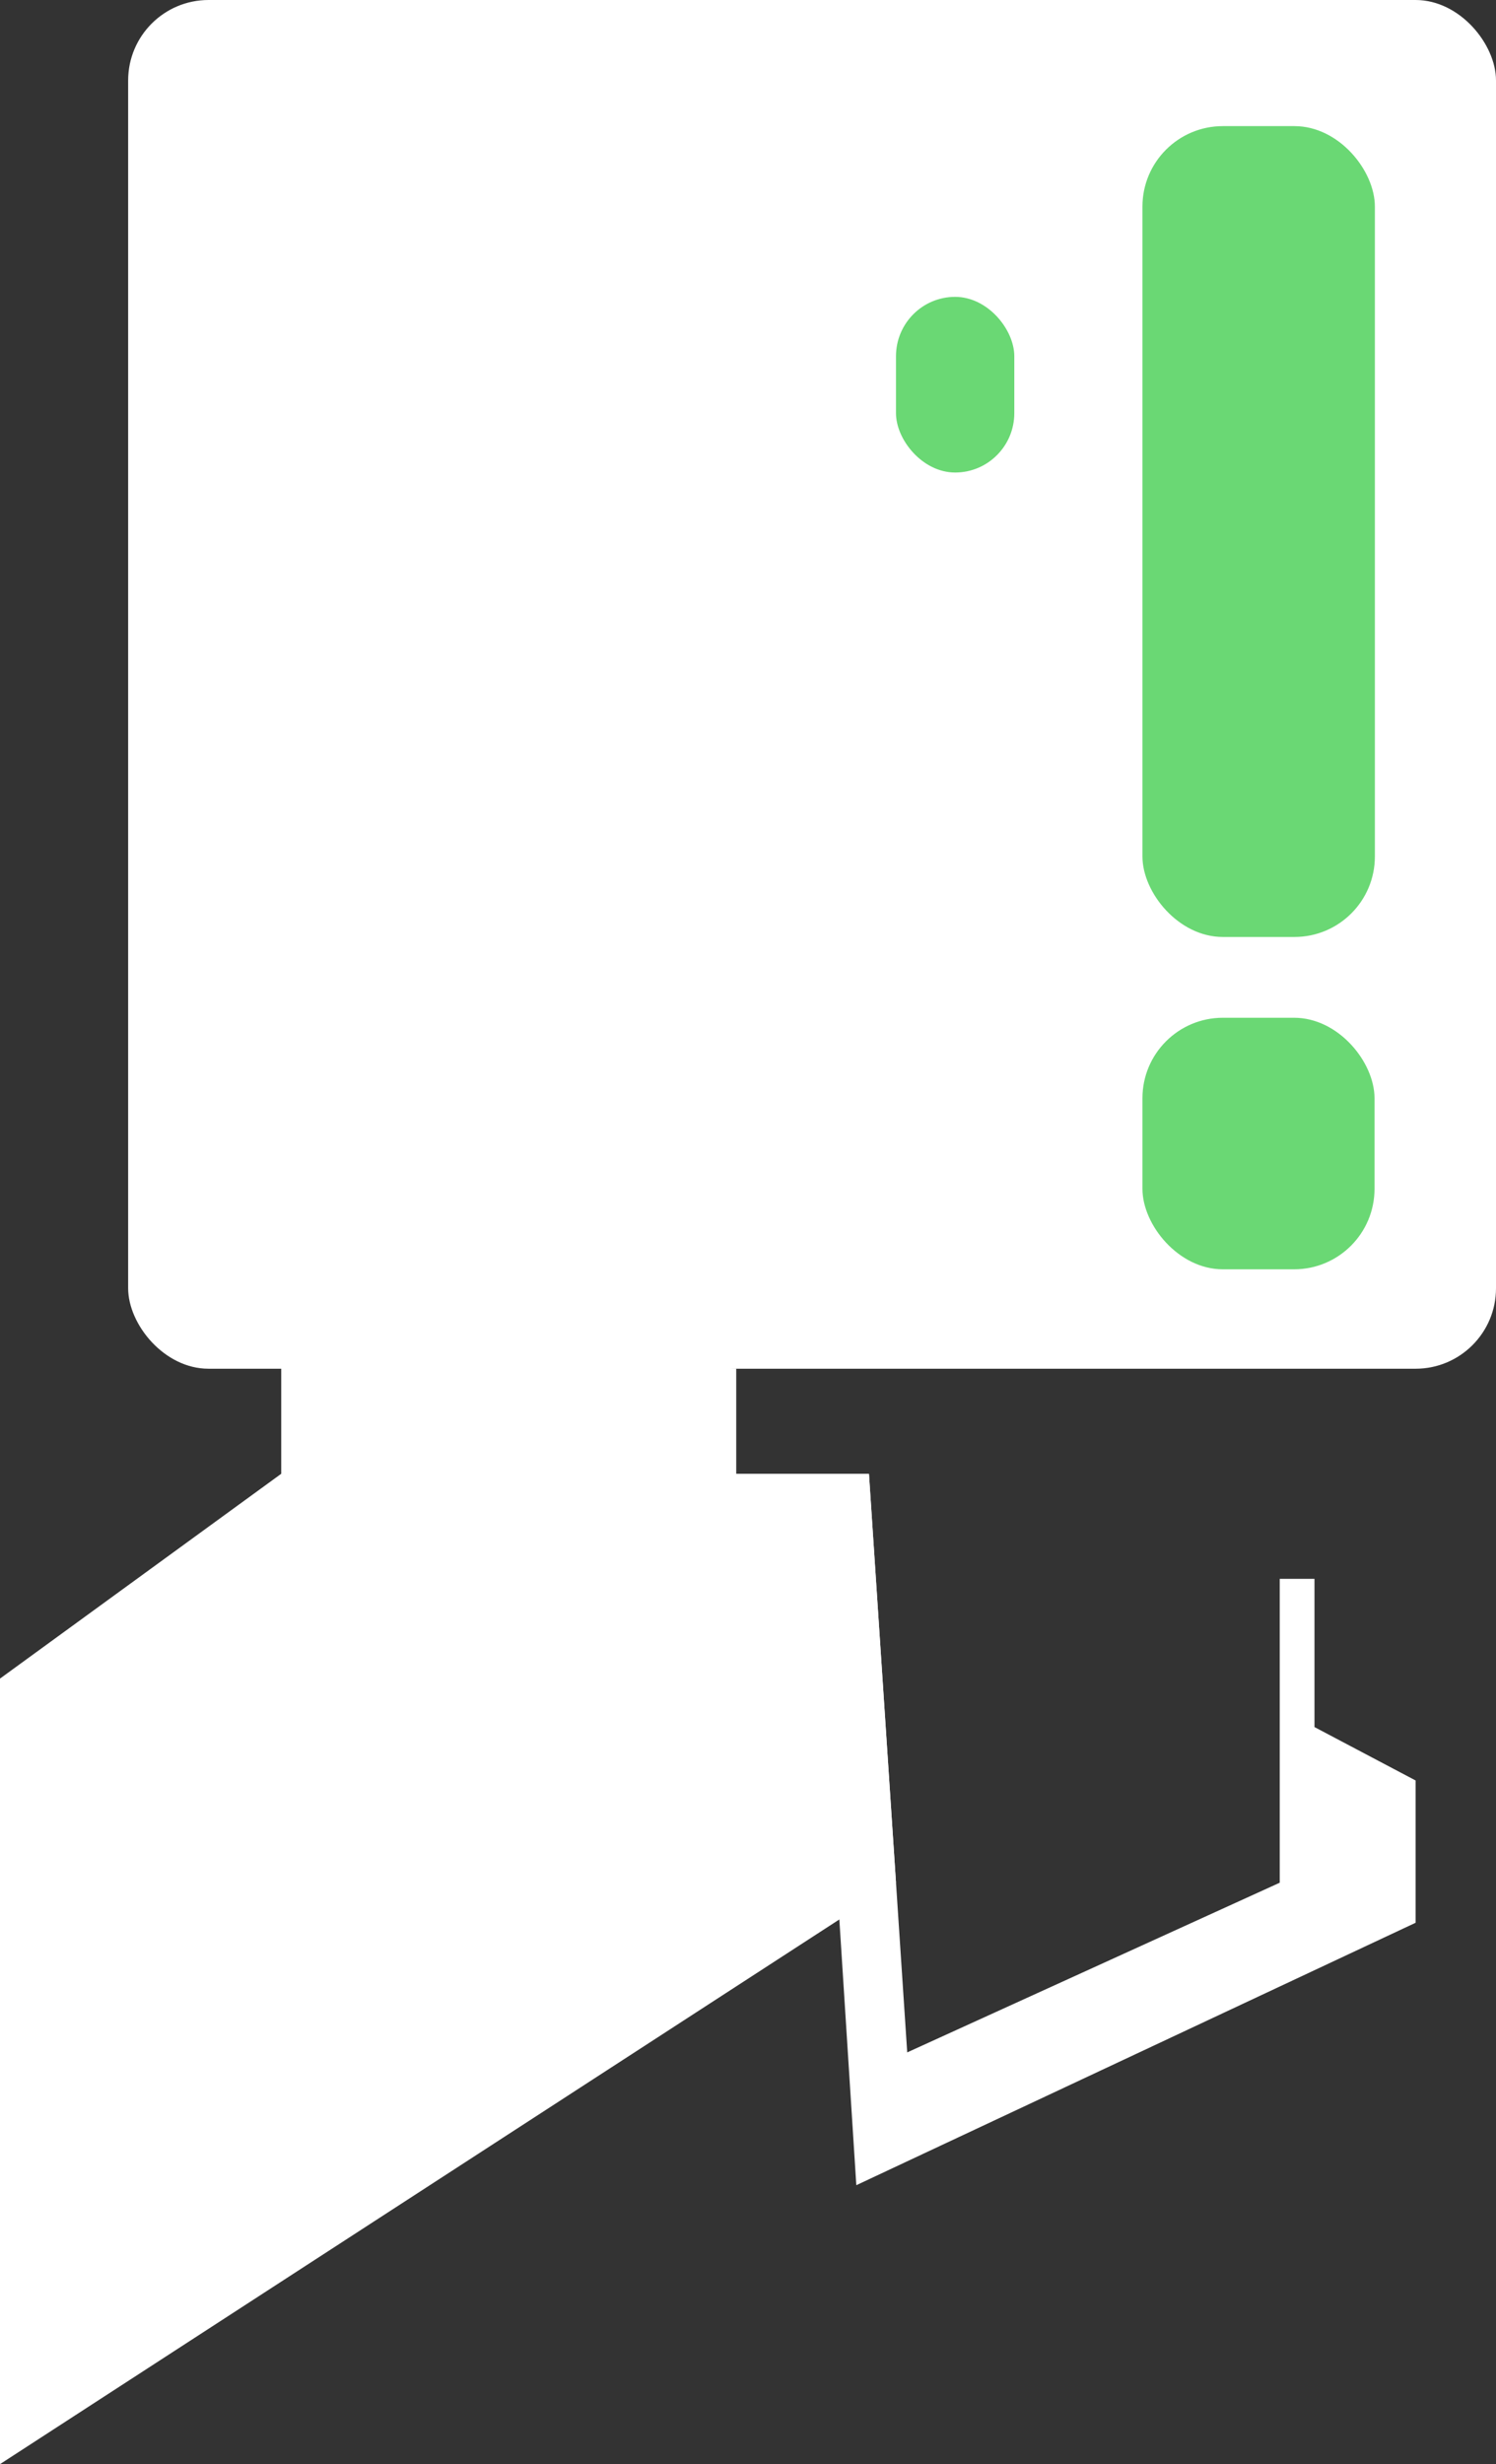 <svg id="Layer_1" data-name="Layer 1" xmlns="http://www.w3.org/2000/svg" viewBox="0 0 42.61 70.14"><rect x="0" y="0" width="42.61" height="70.14" fill="#333333" stroke="none"/><defs><style>.cls-1{fill:#fff;}.cls-2{fill:#6ad874;}</style></defs><title>6</title><rect class="cls-1" x="3.65" width="38.96" height="38.96" rx="2.29" ry="2.29"/><rect class="cls-2" x="32.54" y="28.97" width="6.61" height="7.16" rx="2.29" ry="2.29"/><rect class="cls-2" x="32.54" y="3.59" width="6.62" height="23.08" rx="2.29" ry="2.29"/><rect class="cls-2" x="25.52" y="8.45" width="3.37" height="5" rx="1.69" ry="1.69"/><polygon class="cls-1" points="8.01 37.9 8.01 41.95 0 47.78 0 70.14 25.52 53.59 24.75 41.95 20.97 41.95 20.97 38.96 8.01 37.9"/><polygon class="cls-1" points="24.75 41.95 25.84 58.42 36.45 53.59 36.45 44.94 37.44 44.94 37.44 49.16 40.32 50.68 40.32 54.73 24.39 62.2 23.9 54.53 24.75 41.95"/></svg>